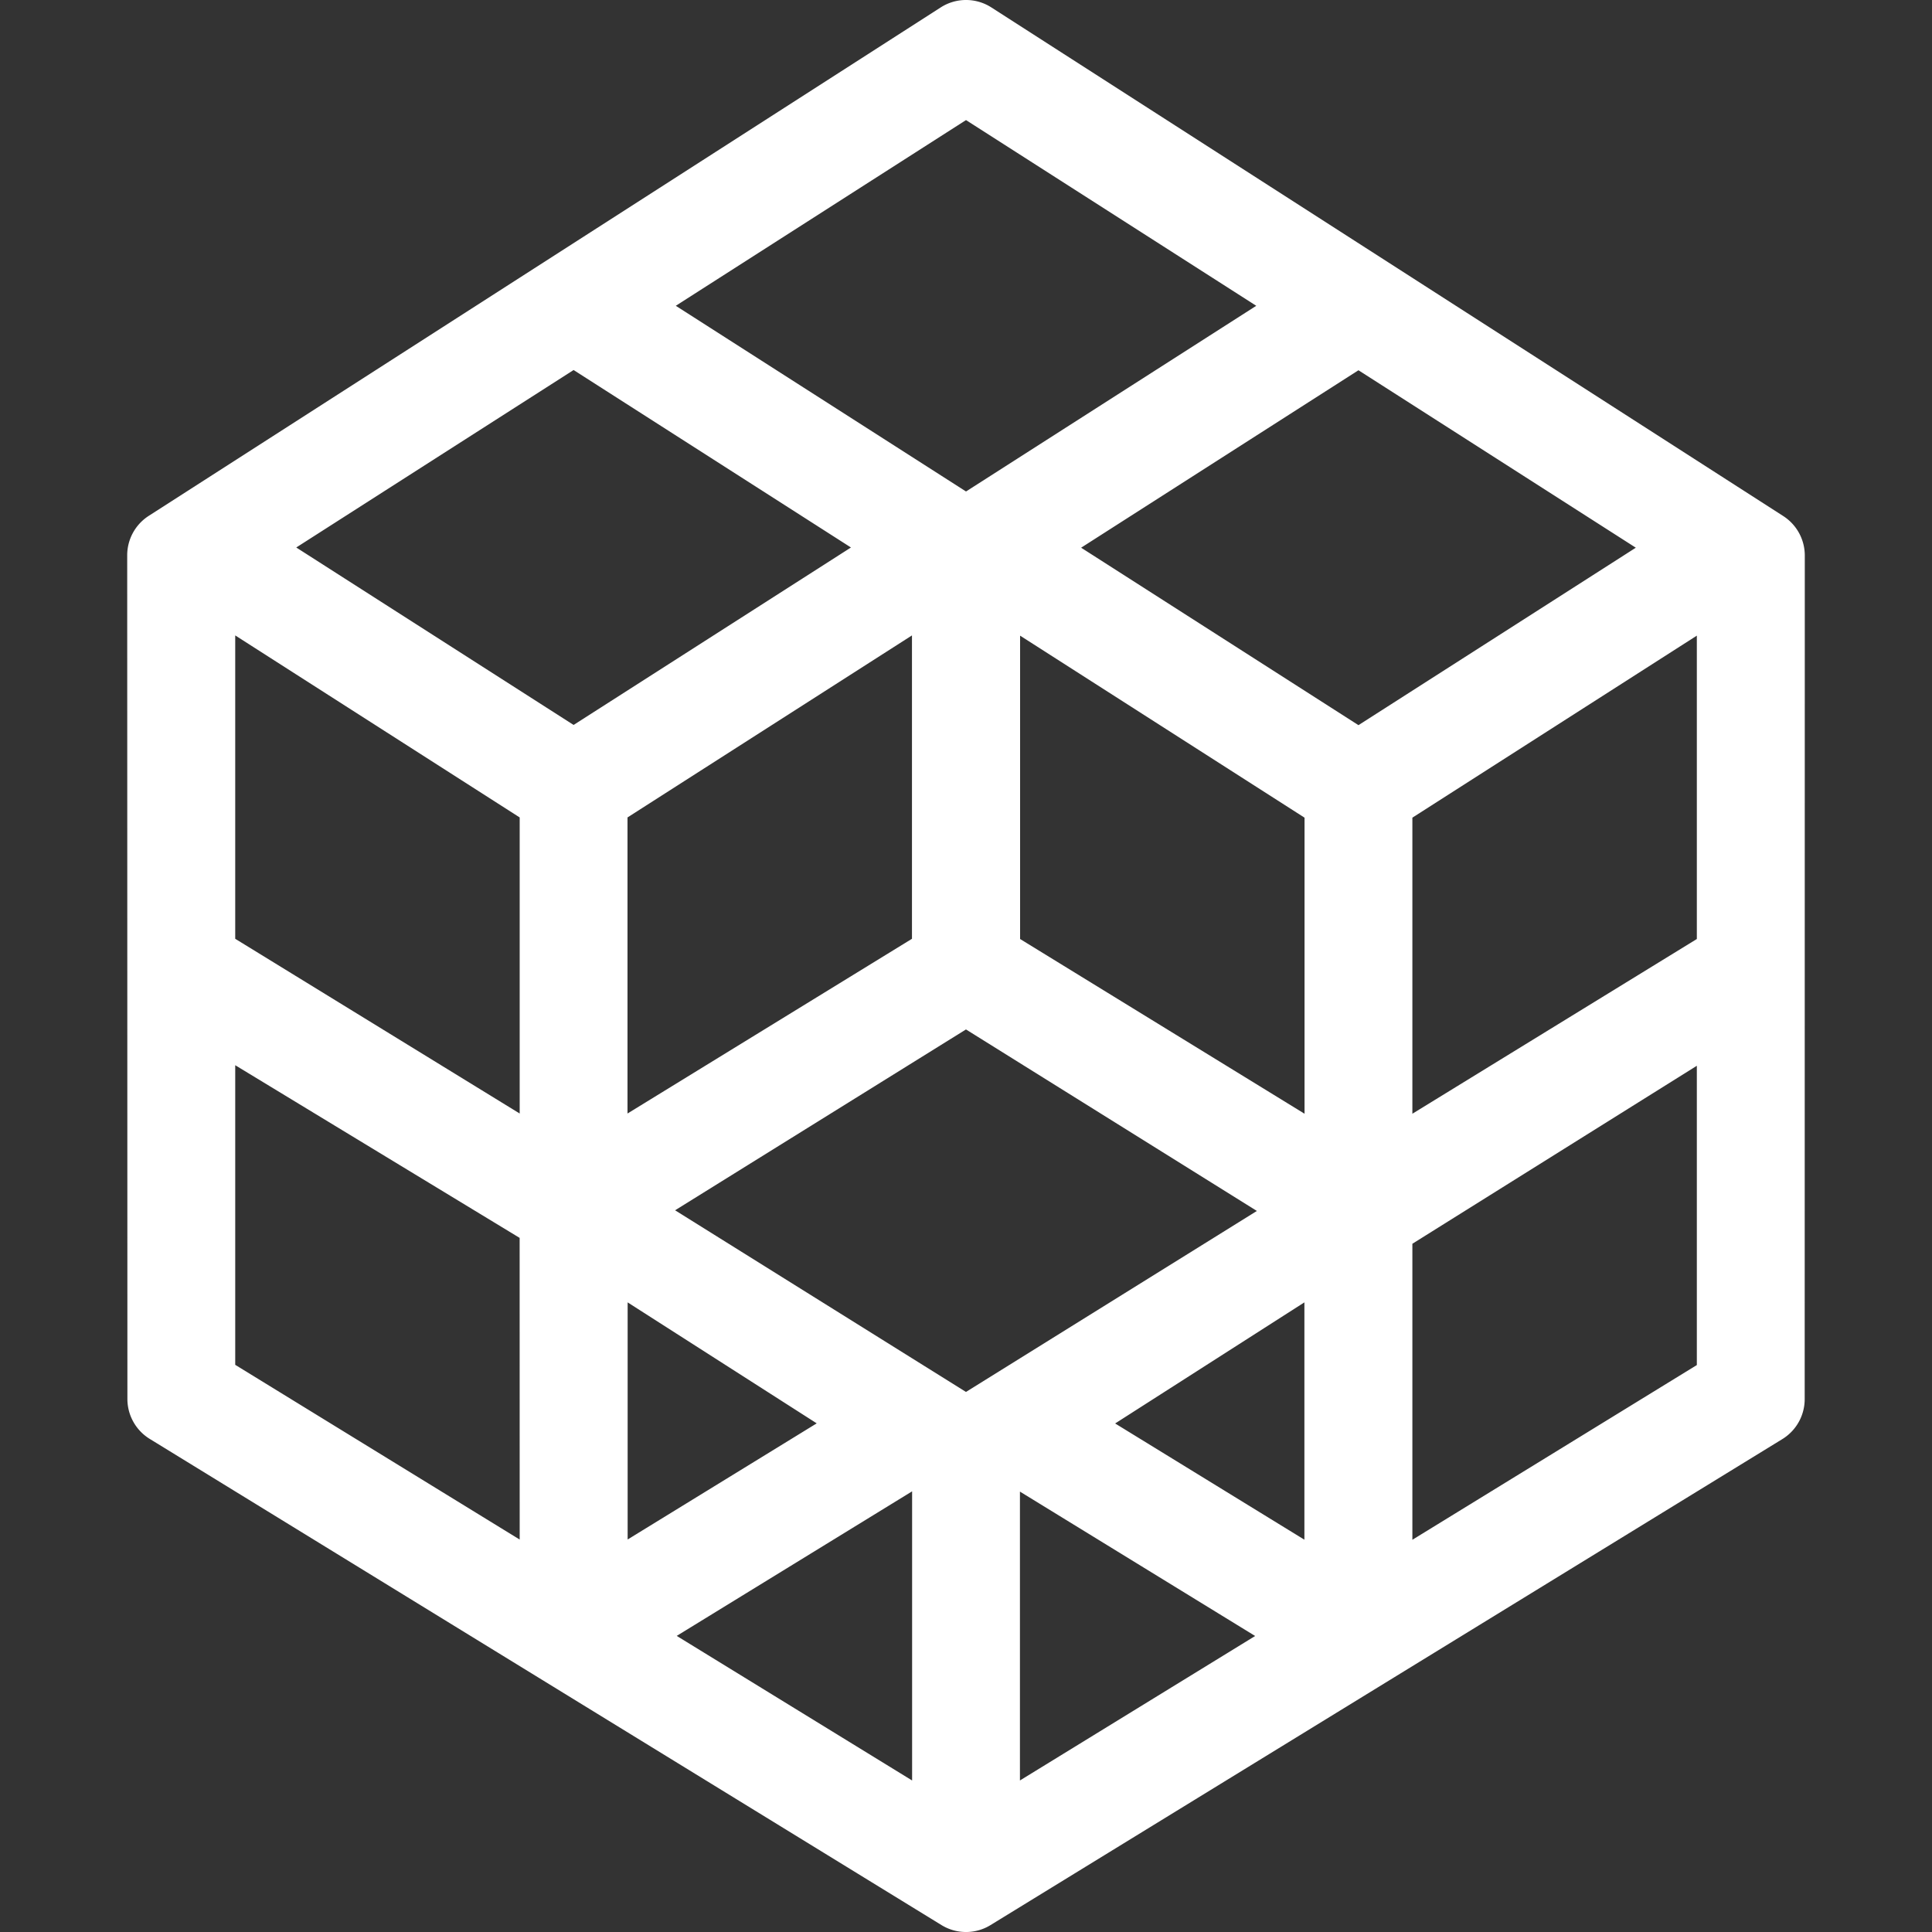 <svg xmlns="http://www.w3.org/2000/svg" width="800" height="800" viewBox="0 0 412.287 412.287"><rect x="0" y="0" width="412.287" height="412.287" fill="#333333" stroke="none"/><path d="M380.546 110.125L211.552 1.585a9.997 9.997 0 0 0-10.807 0l-169 108.496a10 10 0 0 0-4.6 8.42l.042 180.04a10.004 10.004 0 0 0 4.767 8.52l168.96 103.75a9.99 9.99 0 0 0 5.234 1.478c1.814 0 3.63-.49 5.232-1.48L380.352 307.1a10 10 0 0 0 4.767-8.52l.022-180.038c0-3.405-1.733-6.577-4.596-8.417zm-174.4-84.498l61.937 39.63-61.936 39.626-61.934-39.627 61.934-39.63zM50.197 291.254v-63.938l60.693 36.848.01 64.377-60.703-37.286zm60.703-53.63l-60.704-37.286v-64.74L110.9 174.44v63.183zm-47.68-120.79l59.186-37.87 59.186 37.87-59.186 37.87-59.186-37.87zm70.688 57.606l60.705-38.844v64.742l-60.705 37.285V174.44zm.03 103.487l40.348 25.815-40.348 24.783v-50.598zm60.704 102.025l-50.232-30.854 50.232-30.847v61.702zm11.496-82.912l-62.076-38.765 62.076-38.592 62.076 38.733-62.076 38.624zm11.515 82.912v-61.645l50.194 30.812-50.194 30.832zm60.705-51.38l-40.388-24.806 40.388-25.842v50.647zm.03-90.902l-60.703-37.287v-64.736l60.703 38.842v63.18zm-47.68-120.79l59.186-37.868 59.186 37.867-59.186 37.868-59.186-37.87zM362.104 291.3L301.4 328.586v-63.17l60.704-37.983V291.3zm0-90.917L301.4 237.67v-63.182l60.704-38.844v64.74z" fill="#fff"/></svg>